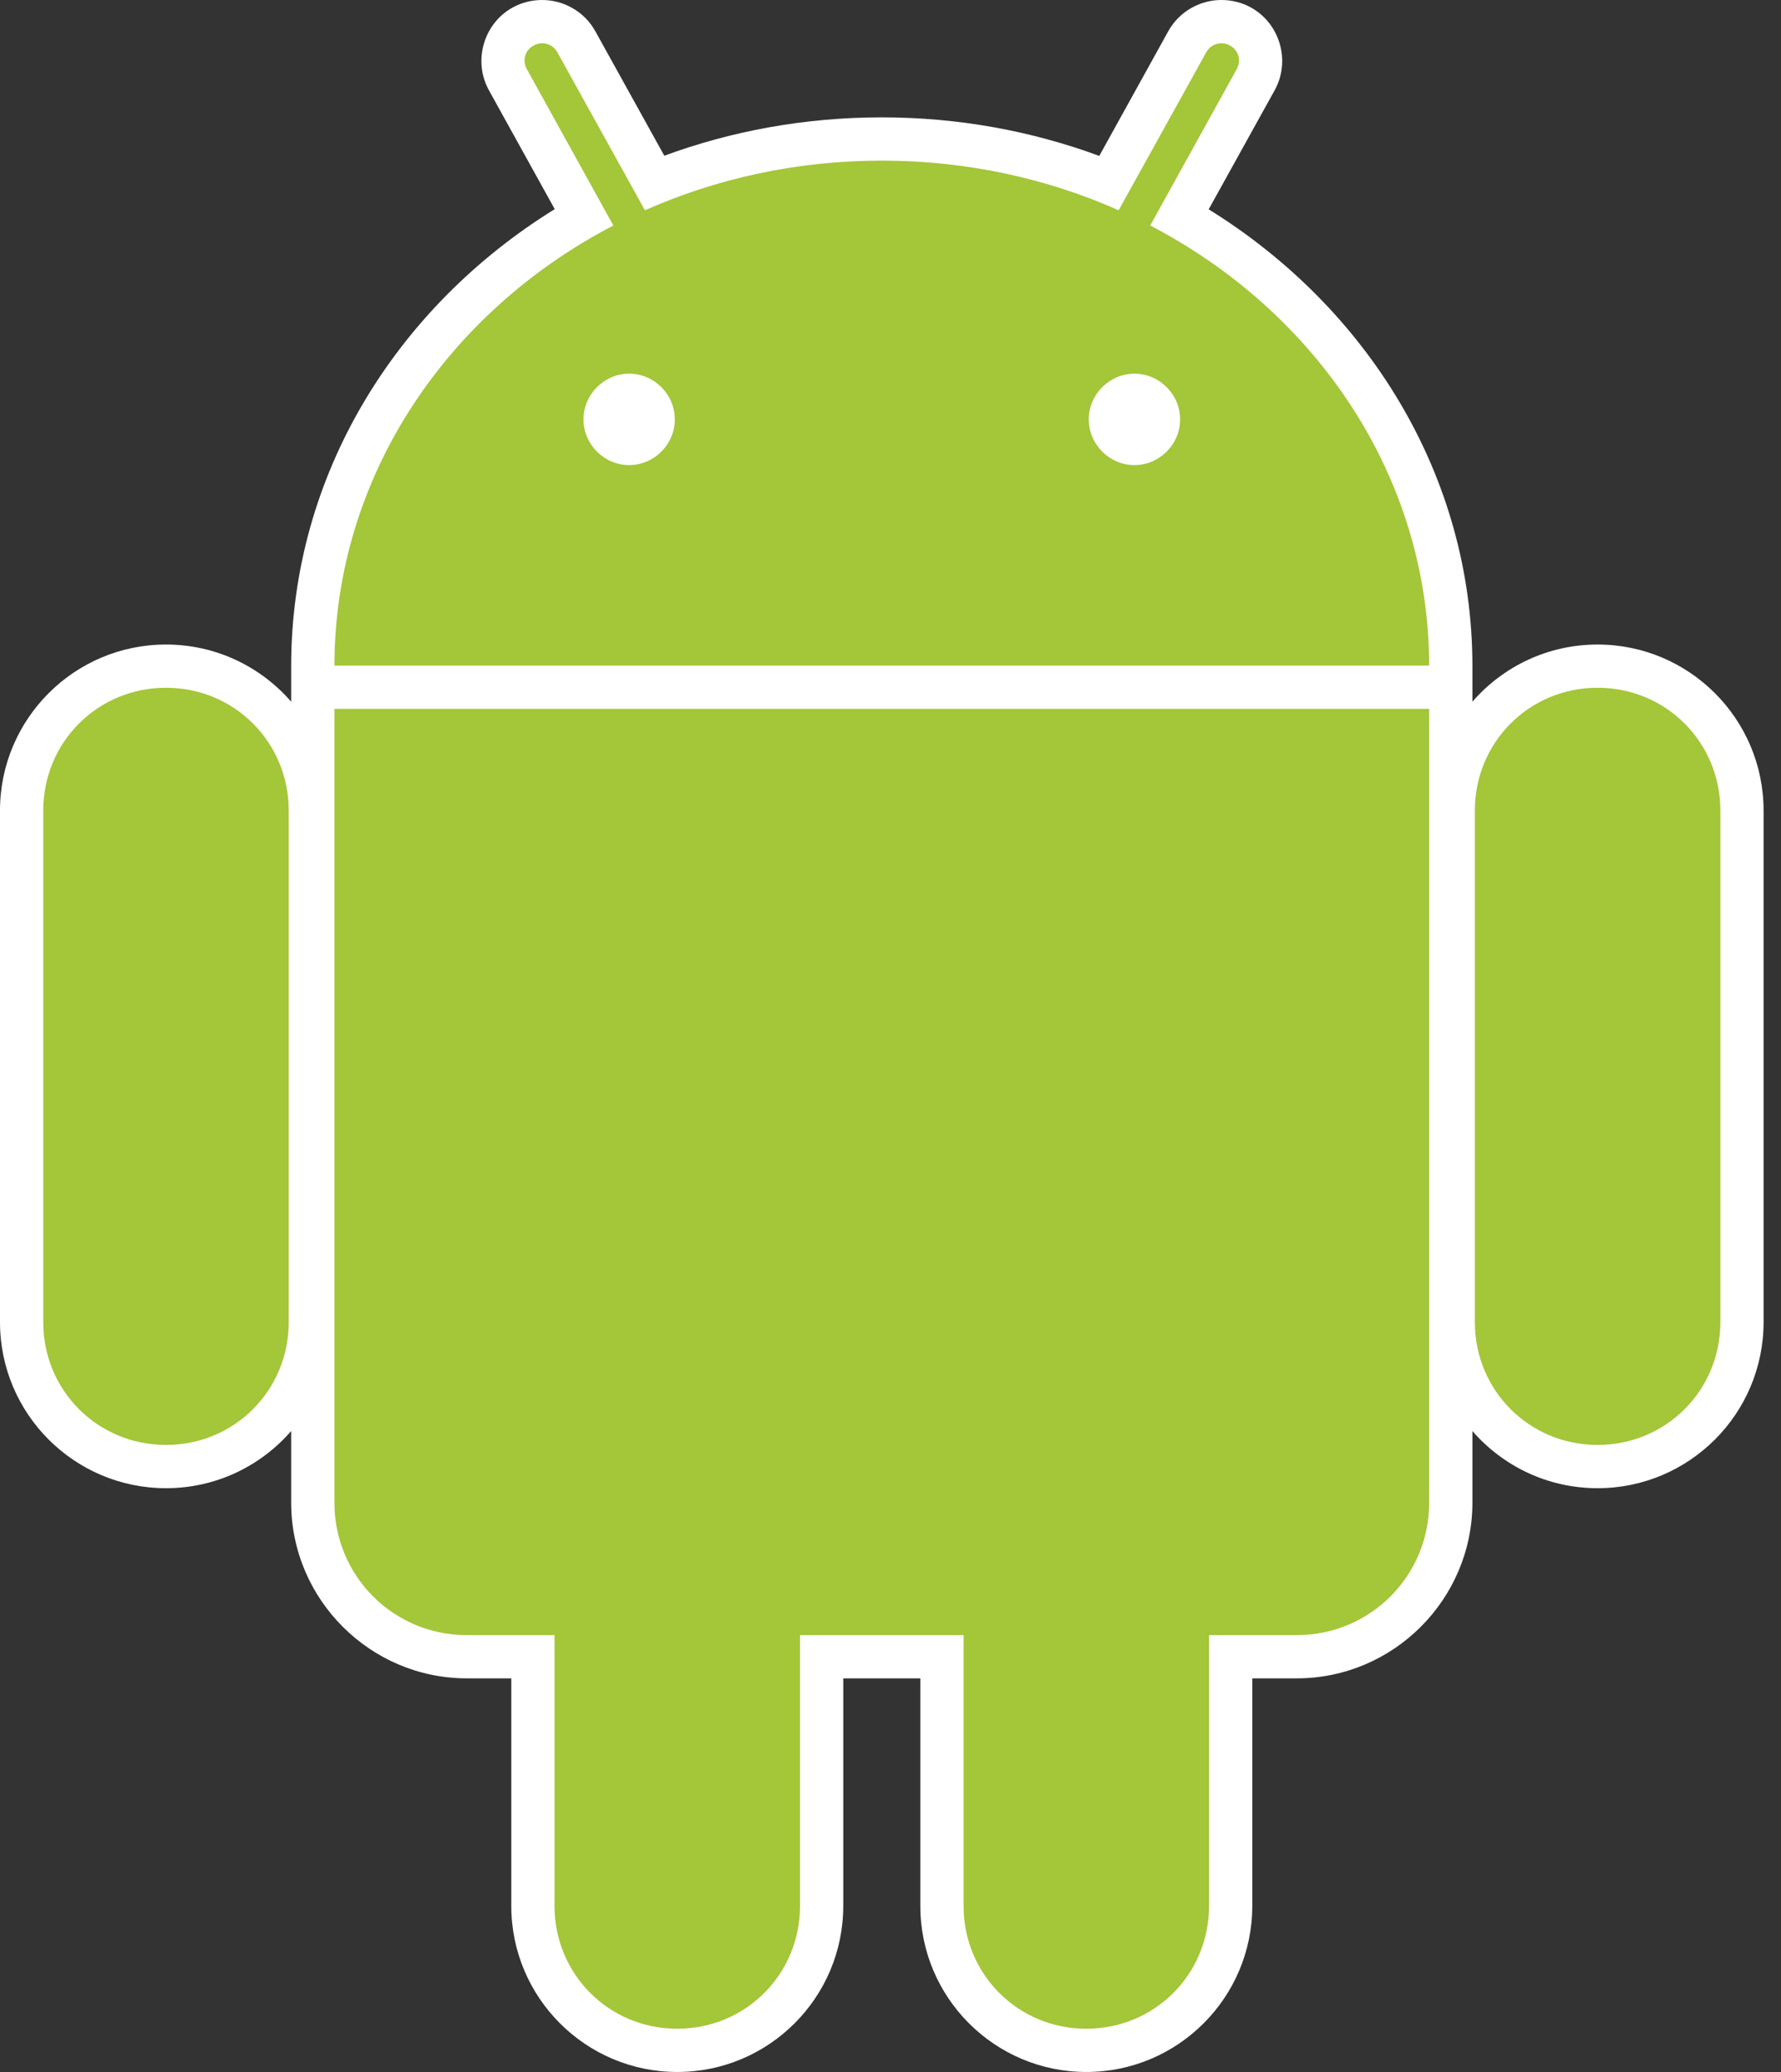 <svg width="86" height="100" viewBox="0 0 86 100" fill="none" xmlns="http://www.w3.org/2000/svg">
<rect x="0" y="0" width="86" height="100" fill="#333333" stroke="none"/>
<path d="M26.151 0C25.682 0.005 25.196 0.118 24.753 0.363C23.346 1.143 22.83 2.951 23.609 4.357L26.786 10.094C19.132 14.829 14.06 22.918 14.06 32.15C14.06 32.189 14.06 32.247 14.06 32.305C14.06 32.325 14.06 32.337 14.06 32.359C14.06 32.389 14.06 32.433 14.06 32.441V33.866C12.59 32.175 10.429 31.107 8.015 31.107C3.592 31.107 0 34.698 0 39.121V63.81C0 68.234 3.592 71.825 8.015 71.825C10.429 71.825 12.59 70.757 14.06 69.066V72.524C14.06 77.187 17.875 81.002 22.538 81.002H24.689V91.985C24.689 96.408 28.281 100 32.704 100C37.127 100 40.719 96.408 40.719 91.985V81.002H44.44V91.985C44.44 96.408 48.032 100 52.455 100C56.878 100 60.47 96.408 60.47 91.985V81.002H62.621C67.284 81.002 71.099 77.187 71.099 72.524V69.066C72.569 70.757 74.73 71.825 77.144 71.825C81.567 71.825 85.159 68.234 85.159 63.81V39.121C85.159 34.698 81.567 31.107 77.144 31.107C74.73 31.107 72.569 32.175 71.099 33.866V32.468V32.441C71.099 32.397 71.099 32.354 71.099 32.359C71.1 32.272 71.099 32.203 71.099 32.15C71.099 22.92 66.016 14.839 58.364 10.103L61.55 4.357C62.33 2.951 61.813 1.143 60.407 0.363C59.964 0.118 59.477 0.005 59.009 0C57.97 -0.01 56.95 0.538 56.413 1.507L53.081 7.525C49.824 6.323 46.28 5.664 42.58 5.664C38.883 5.664 35.332 6.316 32.078 7.516L28.746 1.507C28.209 0.538 27.189 -0.01 26.151 0V0Z" fill="white"/>
<path d="M8.015 33.193C4.714 33.193 2.088 35.82 2.088 39.121V63.81C2.088 67.11 4.714 69.737 8.015 69.737C11.316 69.737 13.942 67.11 13.942 63.81V39.121C13.942 35.82 11.316 33.193 8.015 33.193ZM77.144 33.193C73.844 33.193 71.217 35.82 71.217 39.121V63.81C71.217 67.11 73.844 69.737 77.144 69.737C80.445 69.737 83.072 67.11 83.072 63.81V39.121C83.072 35.82 80.445 33.193 77.144 33.193Z" fill="#A4C639"/>
<path d="M32.704 61.369C29.403 61.369 26.776 63.996 26.776 67.296V91.985C26.776 95.286 29.403 97.913 32.704 97.913C36.004 97.913 38.631 95.286 38.631 91.985V67.296C38.631 63.996 36.004 61.369 32.704 61.369ZM52.455 61.369C49.154 61.369 46.528 63.996 46.528 67.296V91.985C46.528 95.286 49.154 97.913 52.455 97.913C55.756 97.913 58.382 95.286 58.382 91.985V67.296C58.382 63.996 55.756 61.369 52.455 61.369Z" fill="#A4C639"/>
<path d="M26.168 2.088C26.028 2.089 25.898 2.126 25.769 2.197C25.346 2.431 25.207 2.917 25.442 3.341L29.617 10.883C21.584 15.063 16.158 23.007 16.148 32.123H69.011C69 23.007 63.574 15.063 55.541 10.883L59.716 3.341C59.951 2.917 59.812 2.431 59.39 2.197C59.261 2.126 59.13 2.089 58.99 2.088C58.69 2.085 58.406 2.235 58.246 2.524L54.016 10.148C50.556 8.613 46.675 7.752 42.579 7.752C38.484 7.752 34.603 8.613 31.142 10.148L26.913 2.524C26.753 2.235 26.468 2.085 26.168 2.088ZM16.148 34.211V72.524C16.148 76.064 18.997 78.915 22.538 78.915H62.621C66.161 78.915 69.011 76.064 69.011 72.524V34.211H16.148Z" fill="#A4C639"/>
<path d="M30.381 18.035C29.174 18.035 28.175 19.034 28.175 20.241C28.175 21.448 29.174 22.447 30.381 22.447C31.587 22.447 32.586 21.448 32.586 20.241C32.586 19.034 31.587 18.035 30.381 18.035ZM54.779 18.035C53.572 18.035 52.573 19.034 52.573 20.241C52.573 21.448 53.572 22.447 54.779 22.447C55.986 22.447 56.985 21.448 56.985 20.241C56.985 19.034 55.986 18.035 54.779 18.035Z" fill="white"/>
</svg>
